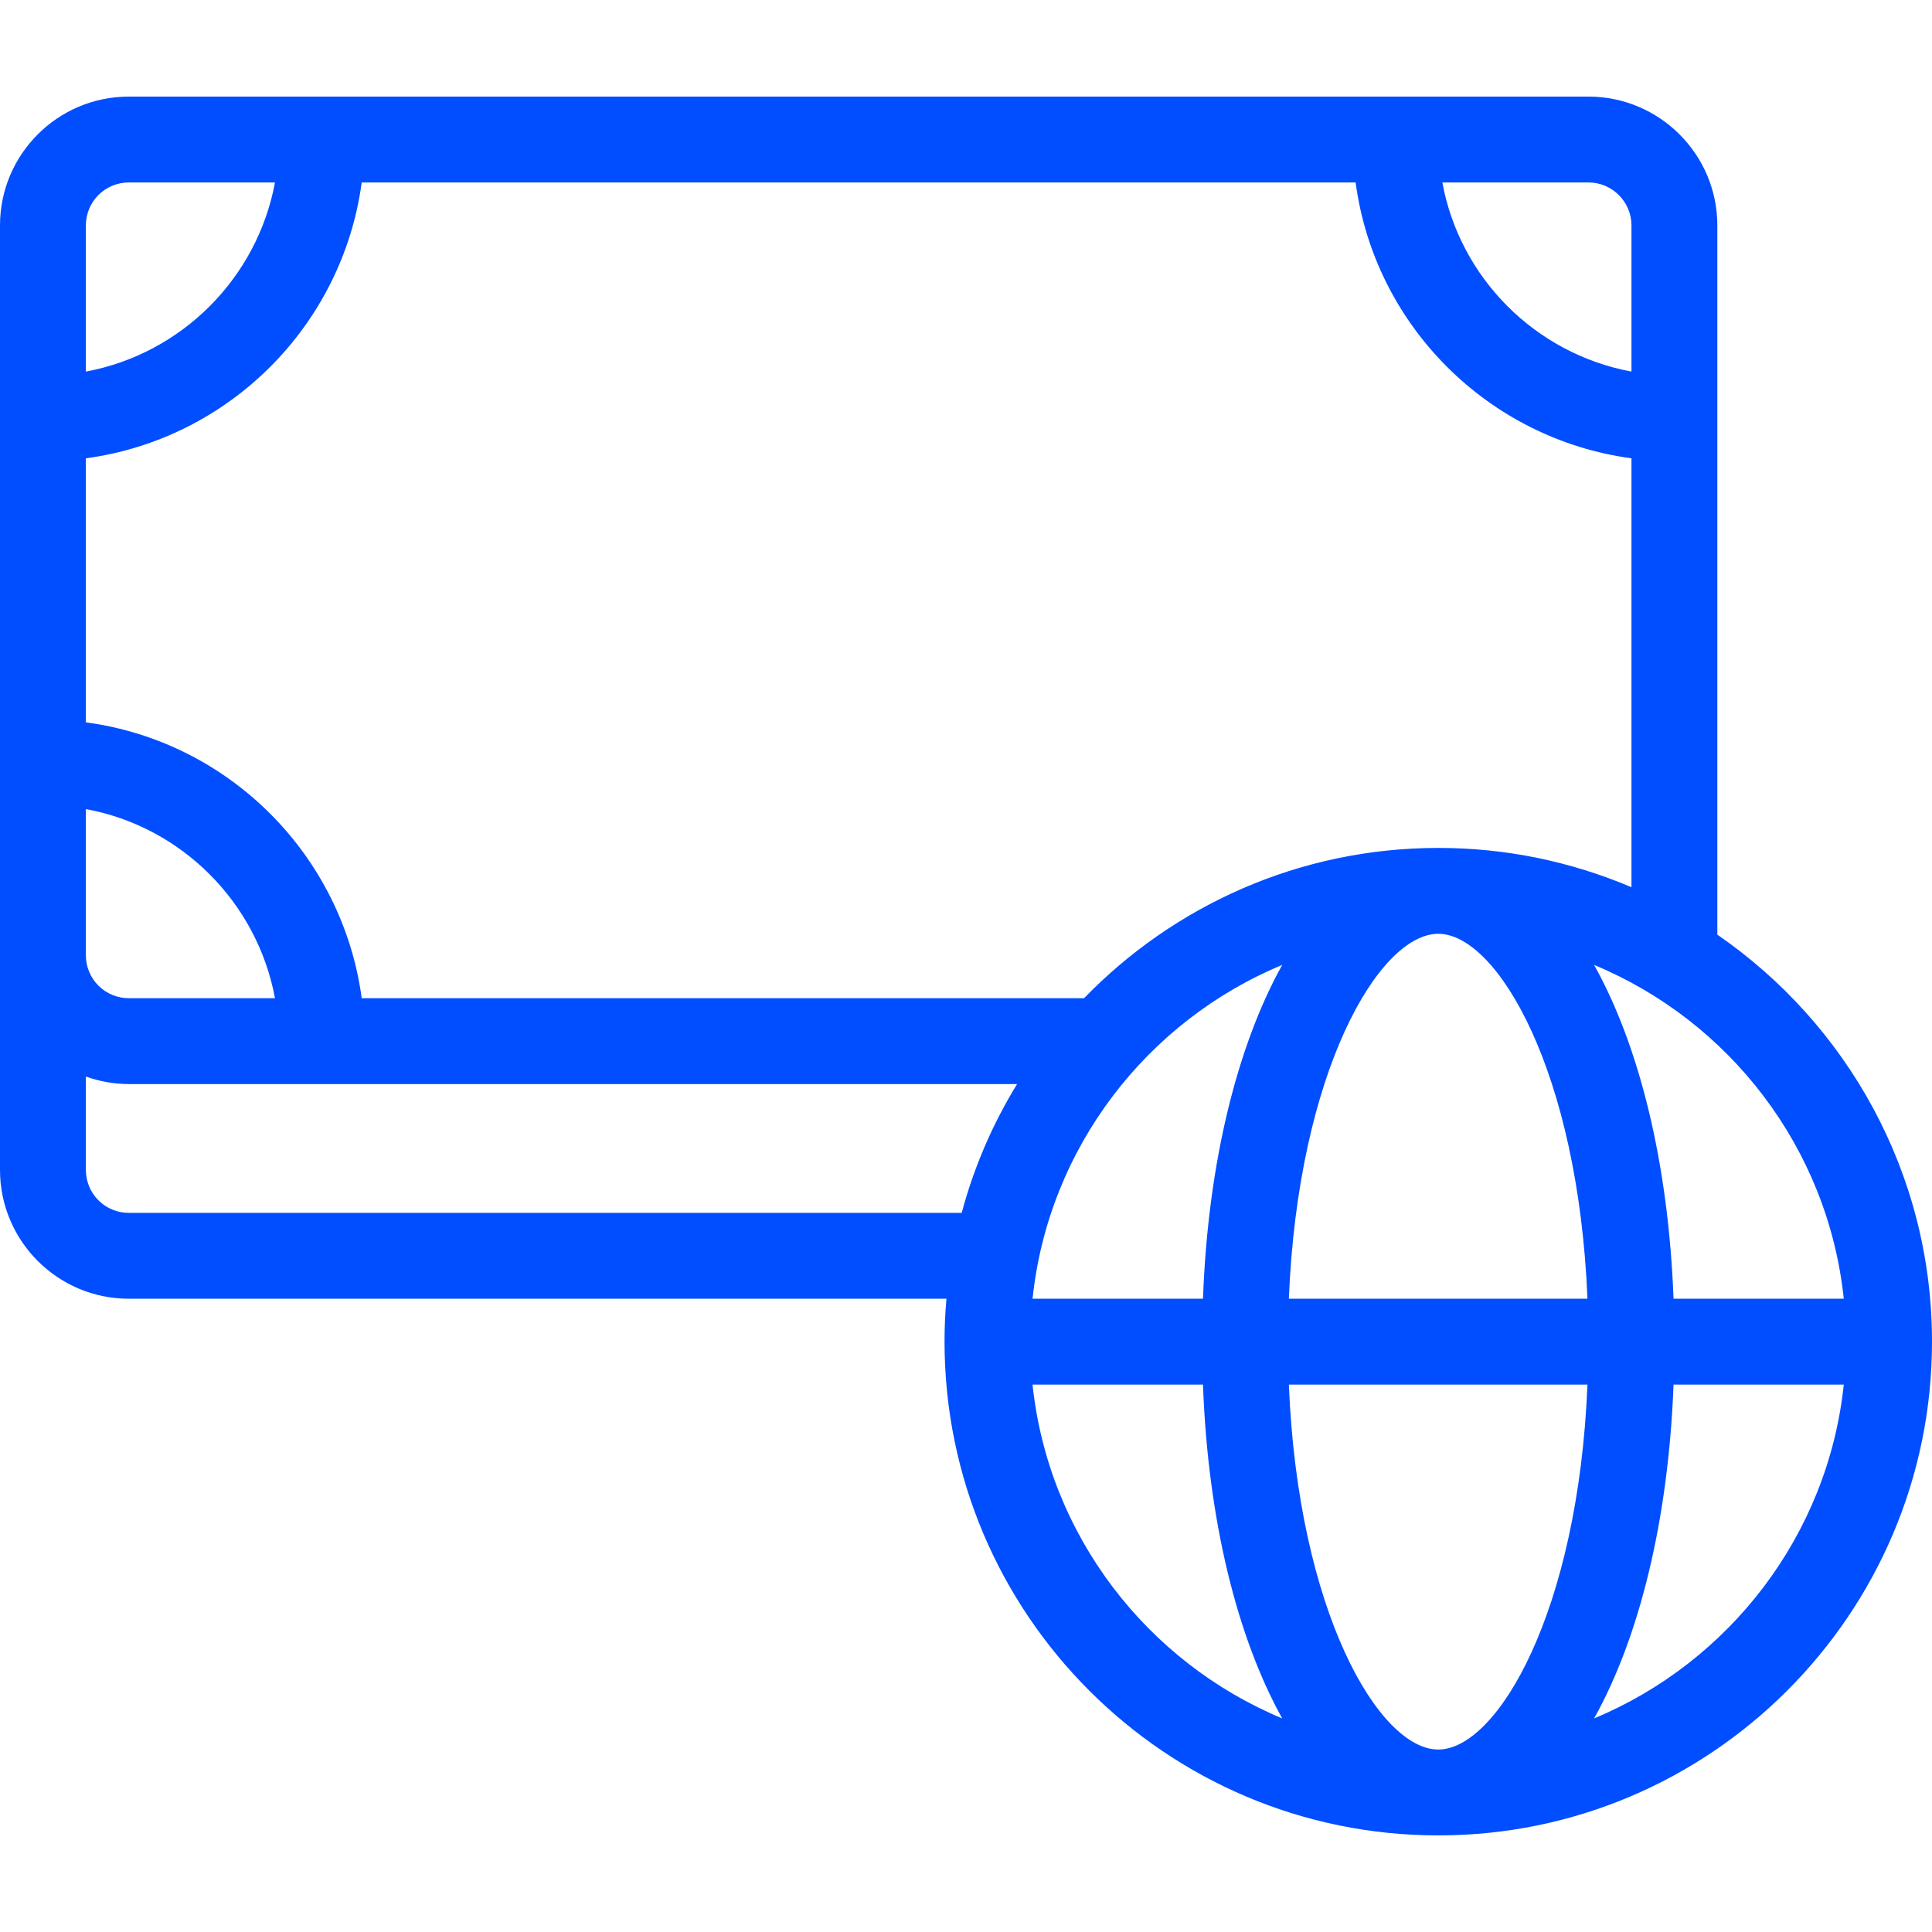 <svg width="18" height="18" viewBox="0 0 18 18" fill="none" xmlns="http://www.w3.org/2000/svg">
<path d="M16 8.708V2.1C16 1.438 15.46 0.9 14.8 0.9H1.2C0.538 0.9 0 1.438 0 2.1V10.9C0 11.562 0.538 12.1 1.2 12.1H8.818C8.806 12.232 8.8 12.364 8.8 12.5C8.8 15.036 10.862 17.1 13.4 17.1C15.936 17.1 18 15.036 18 12.5C18 10.928 17.206 9.538 16 8.708ZM17.178 12.1H15.592C15.544 10.832 15.272 9.742 14.852 8.99C16.11 9.512 17.03 10.692 17.178 12.1ZM14.8 1.7C15.02 1.7 15.2 1.88 15.2 2.1V3.462C14.306 3.296 13.602 2.592 13.438 1.7H14.8ZM0.8 2.1C0.8 1.994 0.842 1.892 0.917 1.817C0.992 1.742 1.094 1.7 1.2 1.7H2.562C2.396 2.592 1.692 3.296 0.8 3.462V2.1ZM0.8 4.27C2.134 4.09 3.19 3.034 3.37 1.7H12.63C12.808 3.034 13.866 4.09 15.2 4.27V8.266C14.631 8.024 14.019 7.899 13.4 7.9C12.106 7.9 10.936 8.438 10.1 9.3H3.37C3.19 7.966 2.134 6.908 0.8 6.73V4.27ZM0.8 7.538C1.692 7.702 2.396 8.408 2.562 9.3H1.2C1.094 9.3 0.992 9.258 0.917 9.183C0.842 9.108 0.8 9.006 0.8 8.9V7.538ZM8.96 11.3H1.2C1.094 11.3 0.992 11.258 0.917 11.183C0.842 11.108 0.8 11.006 0.8 10.9V10.03C0.924 10.074 1.058 10.1 1.2 10.1H9.476C9.247 10.473 9.073 10.877 8.96 11.3ZM9.62 12.9H11.208C11.254 14.166 11.528 15.258 11.946 16.01C10.688 15.486 9.768 14.306 9.62 12.9ZM11.208 12.1H9.62C9.768 10.692 10.688 9.512 11.946 8.99C11.528 9.742 11.254 10.832 11.208 12.1ZM13.4 16.3C12.848 16.3 12.094 15.016 12.008 12.9H14.79C14.704 15.016 13.95 16.3 13.4 16.3ZM12.008 12.1C12.094 9.984 12.848 8.7 13.4 8.7C13.95 8.7 14.704 9.984 14.79 12.1H12.008ZM14.852 16.01C15.272 15.258 15.544 14.166 15.592 12.9H17.178C17.03 14.306 16.11 15.486 14.852 16.01Z" fill="#004EFF"/>
</svg>
